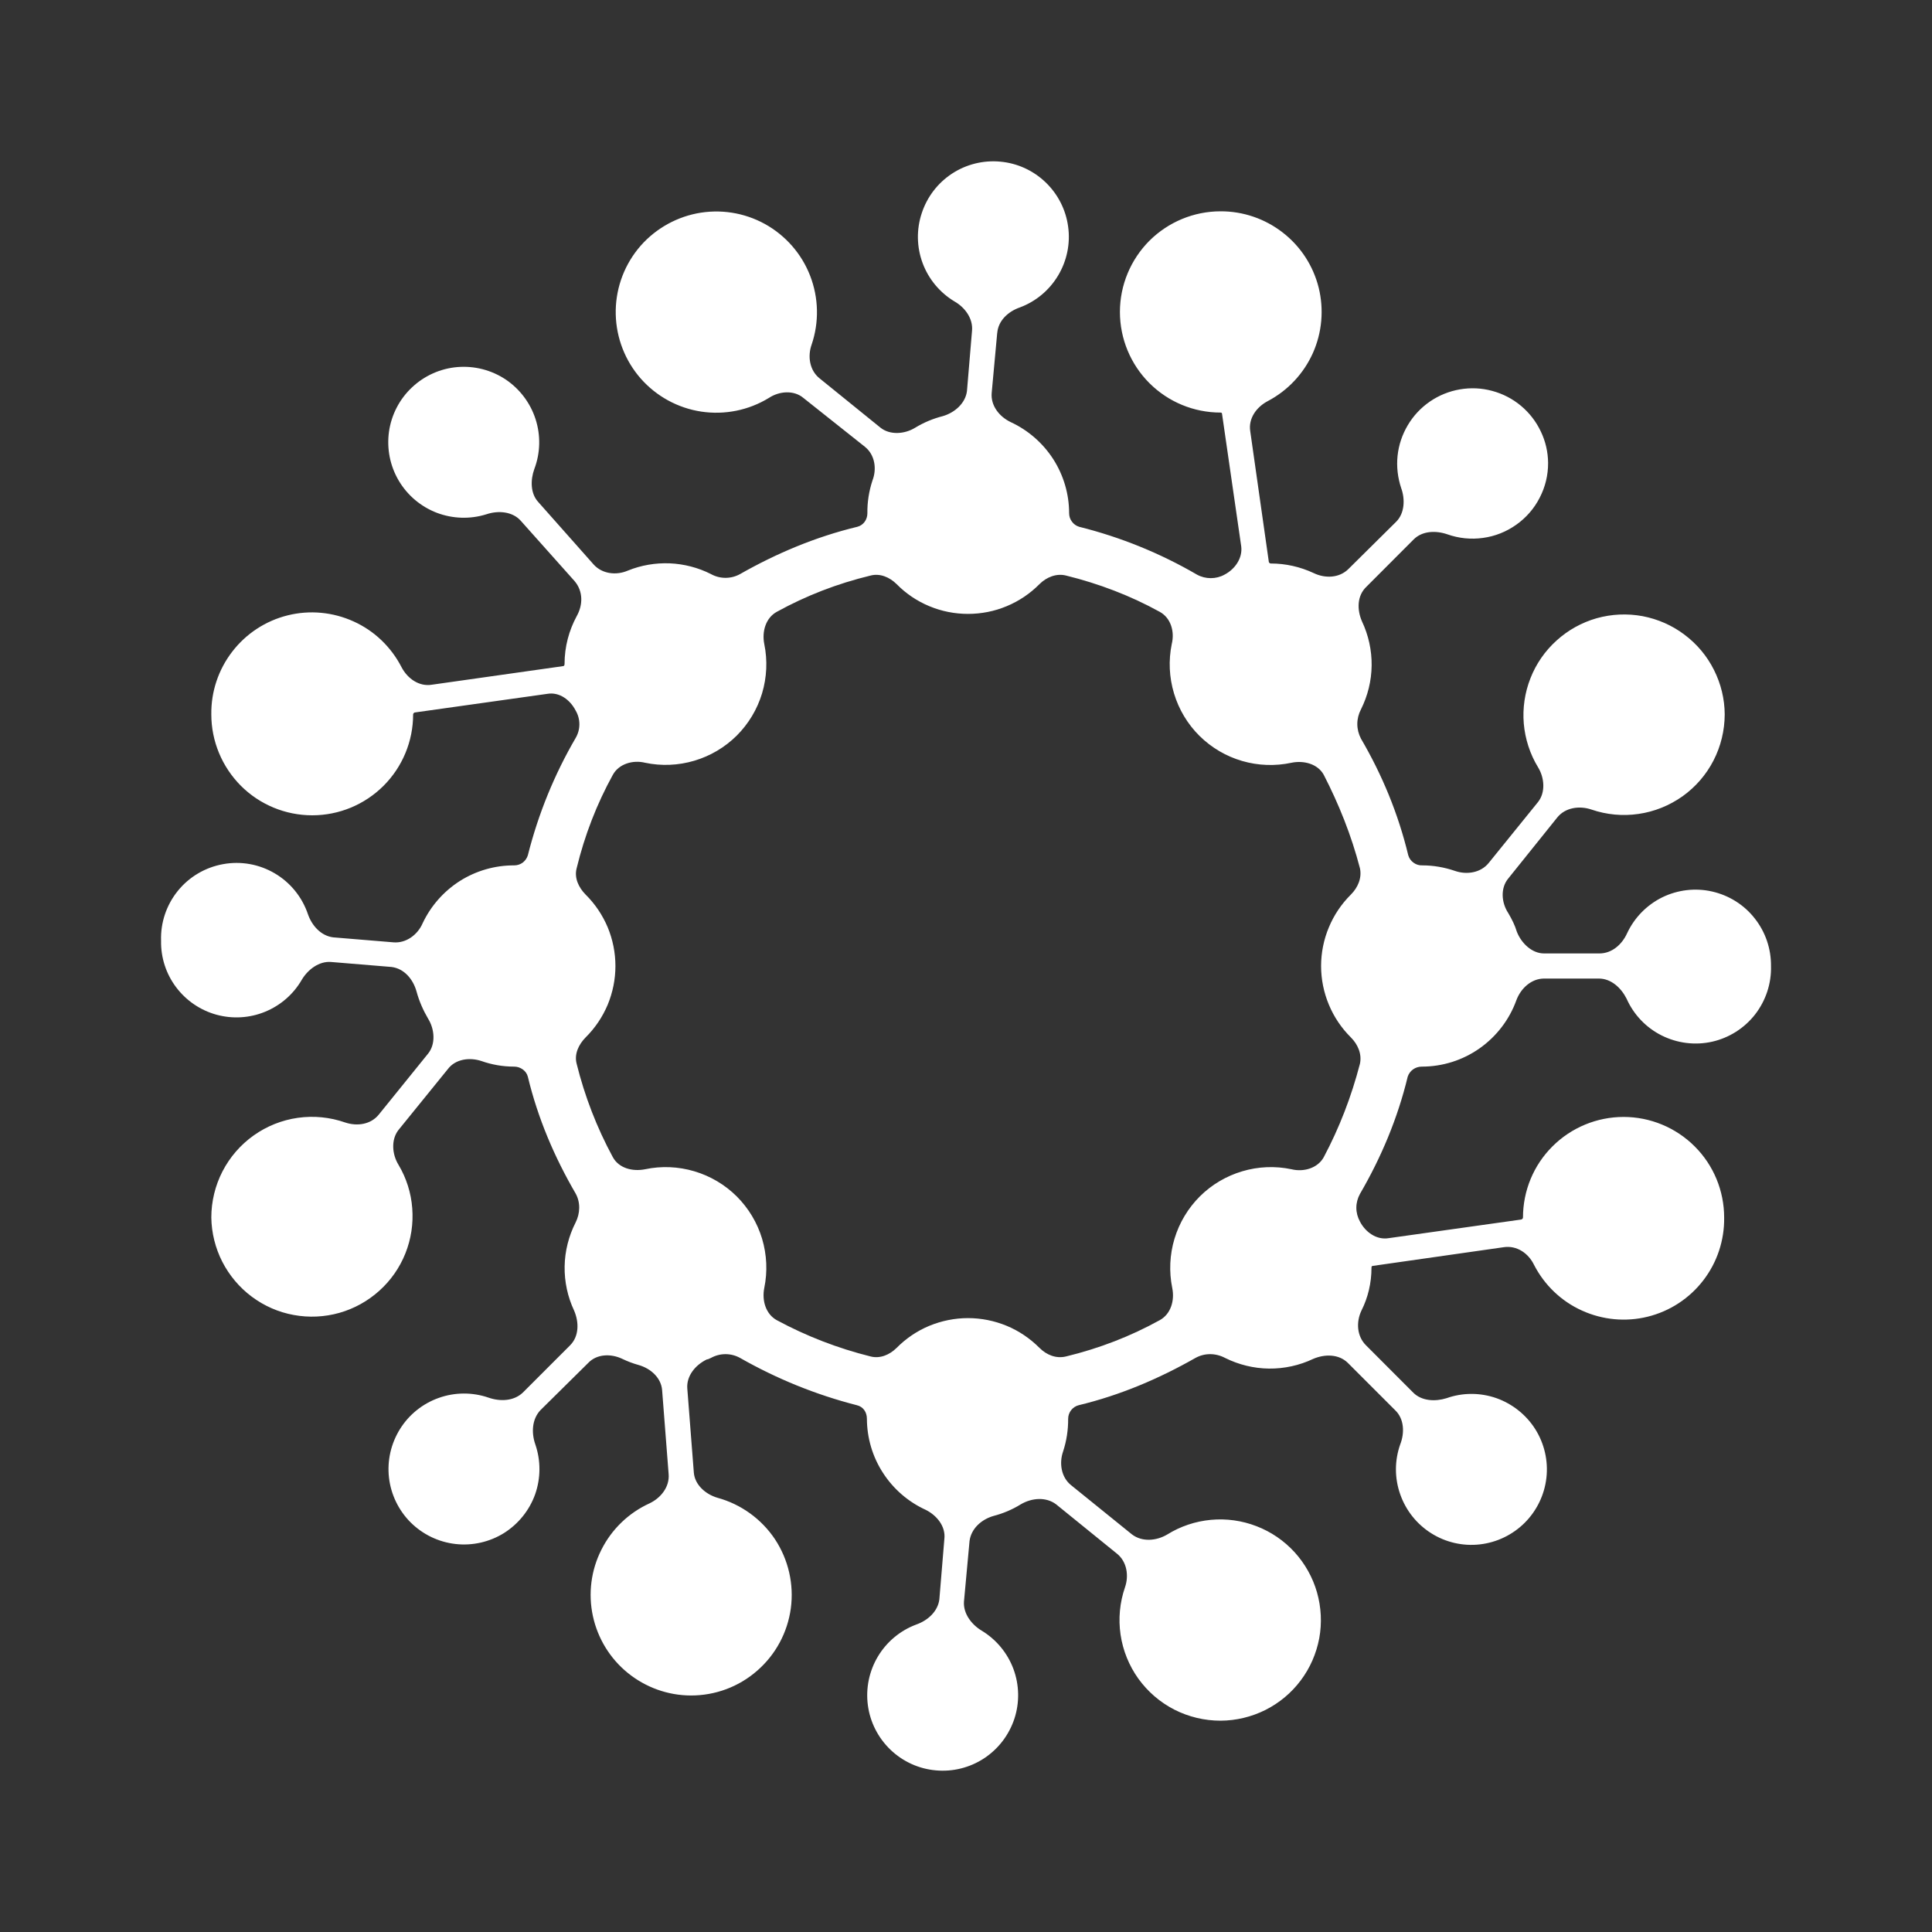 <svg width="24" height="24" viewBox="0 0 24 24" fill="none" xmlns="http://www.w3.org/2000/svg">
<rect x="0" y="0" width="24" height="24" fill="#333333" stroke="none"/>
<path d="M12.388 4.138C12.4 3.982 12.525 3.869 12.669 3.819C12.868 3.745 13.035 3.605 13.144 3.423C13.253 3.241 13.298 3.027 13.269 2.817C13.241 2.606 13.142 2.412 12.989 2.265C12.836 2.118 12.638 2.027 12.426 2.008C12.215 1.988 12.003 2.041 11.826 2.157C11.648 2.274 11.516 2.447 11.45 2.649C11.383 2.85 11.387 3.069 11.461 3.268C11.535 3.467 11.675 3.635 11.856 3.744C11.988 3.819 12.088 3.957 12.075 4.107L12.012 4.857C11.994 5.007 11.863 5.125 11.713 5.169C11.591 5.2 11.476 5.248 11.369 5.313C11.238 5.394 11.056 5.407 10.938 5.313L10.181 4.7C10.056 4.6 10.031 4.425 10.082 4.282C10.177 4.003 10.17 3.7 10.064 3.426C9.958 3.152 9.758 2.924 9.501 2.782C9.243 2.64 8.944 2.594 8.655 2.651C8.367 2.709 8.107 2.866 7.923 3.095C7.739 3.325 7.642 3.612 7.649 3.906C7.656 4.2 7.766 4.482 7.96 4.703C8.155 4.924 8.421 5.069 8.711 5.113C9.002 5.157 9.299 5.097 9.55 4.944C9.681 4.857 9.863 4.844 9.981 4.944L10.744 5.55C10.869 5.65 10.894 5.825 10.838 5.969C10.795 6.1 10.773 6.237 10.775 6.375C10.775 6.456 10.725 6.525 10.65 6.544C10.131 6.669 9.644 6.875 9.194 7.131C9.081 7.194 8.944 7.194 8.831 7.131C8.673 7.051 8.498 7.006 8.321 6.998C8.143 6.991 7.965 7.021 7.8 7.088C7.657 7.15 7.482 7.131 7.375 7.013L6.688 6.238C6.588 6.131 6.588 5.963 6.638 5.825C6.713 5.627 6.718 5.409 6.653 5.207C6.588 5.005 6.456 4.831 6.28 4.713C6.103 4.596 5.892 4.542 5.68 4.56C5.469 4.578 5.27 4.668 5.116 4.814C4.962 4.959 4.862 5.153 4.832 5.363C4.803 5.574 4.845 5.787 4.953 5.97C5.061 6.153 5.228 6.294 5.426 6.37C5.624 6.445 5.842 6.452 6.044 6.388C6.194 6.338 6.369 6.356 6.469 6.469L7.138 7.219C7.244 7.344 7.244 7.513 7.163 7.656C7.069 7.831 7.013 8.031 7.013 8.25C7.013 8.263 7.007 8.275 6.994 8.275L5.363 8.506C5.207 8.531 5.063 8.431 4.988 8.288C4.859 8.037 4.65 7.836 4.393 7.72C4.136 7.603 3.847 7.576 3.574 7.644C3.3 7.712 3.057 7.871 2.885 8.095C2.713 8.318 2.621 8.593 2.625 8.875C2.625 9.207 2.758 9.526 2.992 9.761C3.227 9.996 3.546 10.128 3.879 10.128C4.211 10.128 4.53 9.996 4.765 9.761C5 9.526 5.132 9.207 5.132 8.875C5.132 8.863 5.144 8.85 5.157 8.85L6.8 8.619C6.95 8.594 7.082 8.694 7.15 8.825C7.213 8.931 7.213 9.063 7.15 9.169C6.888 9.619 6.688 10.106 6.557 10.625C6.546 10.661 6.523 10.693 6.493 10.716C6.463 10.738 6.426 10.75 6.388 10.75C6.149 10.749 5.916 10.816 5.714 10.943C5.513 11.071 5.352 11.253 5.25 11.469C5.188 11.613 5.044 11.719 4.888 11.706L4.138 11.644C3.988 11.625 3.875 11.5 3.825 11.356C3.753 11.143 3.607 10.963 3.413 10.849C3.22 10.735 2.991 10.694 2.77 10.735C2.549 10.775 2.349 10.893 2.208 11.068C2.067 11.243 1.993 11.463 2.001 11.687C1.997 11.895 2.063 12.098 2.188 12.264C2.313 12.43 2.489 12.55 2.689 12.605C2.89 12.66 3.102 12.647 3.294 12.568C3.486 12.489 3.647 12.349 3.75 12.169C3.825 12.044 3.963 11.938 4.113 11.95L4.863 12.012C5.019 12.031 5.132 12.162 5.175 12.319C5.207 12.437 5.257 12.55 5.319 12.656C5.4 12.787 5.413 12.969 5.319 13.087L4.707 13.844C4.607 13.969 4.438 13.994 4.288 13.944C4.099 13.878 3.898 13.858 3.7 13.886C3.502 13.914 3.314 13.989 3.151 14.105C2.989 14.22 2.856 14.373 2.764 14.551C2.673 14.728 2.625 14.925 2.625 15.125C2.628 15.316 2.675 15.505 2.762 15.675C2.85 15.846 2.975 15.994 3.128 16.108C3.282 16.223 3.46 16.301 3.648 16.335C3.837 16.37 4.03 16.361 4.215 16.309C4.399 16.257 4.569 16.163 4.711 16.035C4.854 15.907 4.965 15.748 5.036 15.57C5.107 15.392 5.136 15.2 5.121 15.009C5.107 14.819 5.048 14.633 4.95 14.469C4.869 14.337 4.857 14.156 4.95 14.037L5.563 13.281C5.657 13.156 5.832 13.131 5.982 13.181C6.107 13.225 6.244 13.25 6.388 13.25C6.463 13.25 6.538 13.3 6.557 13.375C6.682 13.894 6.888 14.375 7.15 14.825C7.213 14.937 7.207 15.075 7.15 15.187C7.064 15.356 7.017 15.543 7.014 15.732C7.011 15.921 7.051 16.109 7.132 16.281C7.194 16.425 7.194 16.6 7.082 16.712L6.494 17.3C6.382 17.406 6.213 17.412 6.069 17.362C5.869 17.293 5.651 17.294 5.451 17.365C5.251 17.436 5.081 17.572 4.969 17.752C4.857 17.932 4.808 18.144 4.832 18.355C4.856 18.565 4.951 18.762 5.101 18.912C5.251 19.061 5.447 19.156 5.658 19.18C5.868 19.204 6.081 19.156 6.261 19.044C6.44 18.931 6.577 18.761 6.648 18.562C6.718 18.362 6.719 18.144 6.65 17.943C6.6 17.8 6.607 17.631 6.713 17.518L7.307 16.931C7.413 16.819 7.588 16.812 7.732 16.881C7.796 16.912 7.863 16.937 7.931 16.956C8.088 17 8.213 17.119 8.225 17.268L8.306 18.312C8.319 18.468 8.213 18.606 8.069 18.675C7.81 18.793 7.599 18.996 7.471 19.251C7.342 19.505 7.305 19.796 7.365 20.075C7.425 20.353 7.578 20.603 7.799 20.782C8.021 20.962 8.297 21.061 8.581 21.062C8.885 21.063 9.178 20.954 9.406 20.754C9.635 20.555 9.783 20.28 9.824 19.979C9.864 19.679 9.794 19.374 9.627 19.121C9.459 18.869 9.205 18.686 8.913 18.606C8.763 18.562 8.631 18.444 8.619 18.293L8.538 17.25C8.525 17.093 8.638 16.956 8.781 16.887C8.8 16.887 8.813 16.875 8.831 16.869C8.944 16.806 9.081 16.806 9.194 16.869C9.644 17.125 10.131 17.325 10.644 17.456C10.725 17.475 10.769 17.544 10.769 17.625C10.77 17.863 10.839 18.097 10.969 18.297C11.099 18.498 11.283 18.657 11.5 18.756C11.638 18.825 11.75 18.962 11.731 19.119L11.669 19.868C11.65 20.018 11.525 20.131 11.381 20.181C11.183 20.255 11.015 20.395 10.906 20.577C10.797 20.759 10.753 20.973 10.781 21.183C10.809 21.394 10.908 21.588 11.061 21.735C11.214 21.882 11.412 21.973 11.624 21.992C11.835 22.012 12.047 21.959 12.224 21.843C12.402 21.726 12.534 21.553 12.601 21.351C12.667 21.15 12.663 20.931 12.589 20.732C12.515 20.534 12.376 20.366 12.194 20.256C12.069 20.181 11.963 20.043 11.975 19.893L12.044 19.143C12.063 18.993 12.188 18.875 12.344 18.831C12.463 18.8 12.576 18.752 12.681 18.687C12.819 18.606 12.994 18.593 13.119 18.687L13.875 19.3C14 19.4 14.025 19.575 13.975 19.718C13.91 19.907 13.891 20.108 13.92 20.306C13.949 20.503 14.025 20.691 14.141 20.853C14.258 21.015 14.411 21.147 14.589 21.238C14.766 21.328 14.963 21.375 15.162 21.375C15.356 21.374 15.546 21.328 15.719 21.242C15.892 21.155 16.042 21.03 16.158 20.875C16.274 20.721 16.352 20.542 16.388 20.352C16.423 20.162 16.413 19.966 16.36 19.78C16.307 19.595 16.211 19.424 16.081 19.281C15.951 19.139 15.789 19.028 15.609 18.959C15.428 18.889 15.235 18.862 15.042 18.88C14.85 18.898 14.664 18.96 14.5 19.062C14.363 19.143 14.188 19.156 14.063 19.062L13.306 18.45C13.181 18.35 13.156 18.175 13.206 18.031C13.249 17.9 13.27 17.763 13.269 17.625C13.269 17.544 13.325 17.475 13.4 17.456C13.919 17.331 14.4 17.125 14.85 16.869C14.963 16.806 15.1 16.806 15.219 16.869C15.388 16.953 15.575 16.999 15.764 17.001C15.954 17.003 16.141 16.962 16.312 16.881C16.456 16.819 16.631 16.819 16.744 16.931L17.331 17.518C17.444 17.625 17.45 17.8 17.394 17.943C17.323 18.144 17.323 18.362 17.394 18.563C17.464 18.763 17.6 18.934 17.78 19.047C17.959 19.16 18.172 19.209 18.383 19.185C18.594 19.161 18.791 19.066 18.941 18.916C19.091 18.766 19.186 18.569 19.21 18.358C19.234 18.147 19.185 17.934 19.072 17.754C18.959 17.575 18.788 17.439 18.588 17.368C18.387 17.298 18.169 17.298 17.969 17.369C17.831 17.412 17.662 17.406 17.556 17.3L16.969 16.712C16.856 16.6 16.844 16.425 16.912 16.281C16.994 16.119 17.037 15.937 17.037 15.75C17.037 15.737 17.038 15.725 17.056 15.725L18.681 15.493C18.843 15.469 18.987 15.569 19.056 15.712C19.185 15.963 19.394 16.164 19.651 16.28C19.908 16.397 20.197 16.424 20.47 16.356C20.744 16.288 20.987 16.129 21.159 15.905C21.331 15.682 21.422 15.407 21.418 15.125C21.418 14.793 21.287 14.475 21.052 14.241C20.818 14.007 20.5 13.875 20.169 13.875C19.837 13.875 19.519 14.007 19.285 14.241C19.05 14.475 18.919 14.793 18.919 15.125C18.919 15.137 18.906 15.15 18.893 15.15L17.25 15.381C17.1 15.406 16.962 15.306 16.894 15.175C16.865 15.122 16.849 15.063 16.849 15.003C16.849 14.943 16.865 14.884 16.894 14.831C17.156 14.381 17.362 13.894 17.487 13.375C17.512 13.3 17.581 13.25 17.662 13.25C17.919 13.25 18.17 13.171 18.38 13.023C18.59 12.875 18.75 12.666 18.837 12.425C18.893 12.275 19.025 12.156 19.181 12.156H19.862C20.012 12.156 20.137 12.269 20.206 12.406C20.294 12.604 20.448 12.766 20.642 12.863C20.836 12.96 21.058 12.988 21.27 12.94C21.481 12.892 21.67 12.772 21.803 12.601C21.936 12.429 22.006 12.217 22 12C22.002 11.786 21.931 11.577 21.798 11.409C21.666 11.24 21.479 11.123 21.27 11.075C21.061 11.027 20.842 11.053 20.649 11.147C20.457 11.242 20.303 11.399 20.212 11.594C20.15 11.731 20.025 11.844 19.869 11.844H19.181C19.031 11.844 18.9 11.719 18.843 11.575C18.819 11.494 18.781 11.419 18.737 11.344C18.65 11.213 18.637 11.031 18.737 10.912L19.344 10.156C19.444 10.031 19.619 10.006 19.768 10.056C19.957 10.121 20.158 10.14 20.354 10.111C20.551 10.083 20.738 10.007 20.901 9.892C21.063 9.776 21.195 9.624 21.286 9.447C21.377 9.27 21.424 9.074 21.425 8.875C21.424 8.683 21.378 8.493 21.291 8.321C21.205 8.149 21.079 7.999 20.925 7.884C20.772 7.768 20.593 7.69 20.404 7.654C20.214 7.619 20.02 7.628 19.834 7.68C19.649 7.733 19.479 7.827 19.336 7.957C19.193 8.086 19.082 8.246 19.012 8.425C18.941 8.605 18.913 8.798 18.929 8.989C18.946 9.181 19.006 9.367 19.106 9.531C19.187 9.663 19.2 9.844 19.106 9.963L18.494 10.719C18.394 10.844 18.219 10.869 18.075 10.819C17.944 10.774 17.807 10.75 17.669 10.75C17.63 10.752 17.591 10.74 17.56 10.717C17.528 10.695 17.505 10.662 17.494 10.625C17.369 10.106 17.169 9.625 16.906 9.175C16.877 9.119 16.861 9.057 16.861 8.994C16.861 8.931 16.877 8.868 16.906 8.813C16.991 8.643 17.037 8.457 17.039 8.267C17.041 8.078 17 7.89 16.919 7.719C16.856 7.575 16.856 7.4 16.975 7.288L17.562 6.7C17.669 6.594 17.837 6.588 17.981 6.638C18.123 6.688 18.274 6.703 18.423 6.682C18.572 6.662 18.714 6.605 18.836 6.518C18.959 6.431 19.059 6.316 19.127 6.182C19.196 6.049 19.232 5.901 19.231 5.75C19.23 5.615 19.199 5.481 19.14 5.359C19.082 5.236 18.998 5.128 18.894 5.041C18.79 4.954 18.668 4.891 18.537 4.856C18.406 4.82 18.269 4.814 18.135 4.837C18.002 4.86 17.875 4.911 17.763 4.988C17.651 5.065 17.557 5.165 17.488 5.282C17.419 5.398 17.375 5.528 17.361 5.663C17.347 5.798 17.363 5.934 17.406 6.063C17.456 6.2 17.45 6.375 17.344 6.481L16.75 7.069C16.637 7.181 16.462 7.188 16.319 7.119C16.152 7.041 15.971 7 15.787 7C15.782 7 15.776 6.999 15.772 6.995C15.767 6.992 15.764 6.987 15.762 6.981L15.531 5.357C15.506 5.2 15.606 5.057 15.75 4.982C15.998 4.851 16.194 4.642 16.309 4.386C16.423 4.131 16.448 3.844 16.381 3.573C16.313 3.301 16.156 3.06 15.935 2.889C15.714 2.717 15.442 2.624 15.162 2.625C14.831 2.625 14.513 2.757 14.278 2.991C14.044 3.226 13.912 3.544 13.912 3.875C13.912 4.207 14.044 4.525 14.278 4.759C14.513 4.994 14.831 5.125 15.162 5.125C15.175 5.125 15.181 5.132 15.181 5.144L15.419 6.788C15.437 6.931 15.344 7.069 15.212 7.138C15.16 7.167 15.101 7.182 15.041 7.182C14.981 7.182 14.921 7.167 14.869 7.138C14.412 6.872 13.919 6.672 13.406 6.544C13.37 6.533 13.338 6.511 13.316 6.48C13.293 6.45 13.281 6.413 13.281 6.375C13.281 6.137 13.212 5.904 13.084 5.704C12.955 5.504 12.772 5.344 12.556 5.244C12.412 5.175 12.306 5.038 12.319 4.882L12.388 4.132V4.138ZM10.813 7.15C10.931 7.119 11.05 7.169 11.138 7.256C11.254 7.374 11.392 7.467 11.544 7.53C11.697 7.594 11.86 7.626 12.025 7.626C12.19 7.626 12.354 7.594 12.506 7.53C12.658 7.467 12.796 7.374 12.913 7.256C13 7.169 13.125 7.119 13.244 7.15C13.65 7.25 14.044 7.4 14.406 7.6C14.544 7.675 14.594 7.844 14.556 8C14.514 8.204 14.524 8.415 14.584 8.614C14.644 8.813 14.752 8.994 14.9 9.141C15.048 9.287 15.23 9.395 15.43 9.453C15.629 9.511 15.84 9.519 16.044 9.475C16.194 9.444 16.369 9.488 16.444 9.625C16.631 9.988 16.787 10.375 16.894 10.787C16.919 10.906 16.869 11.025 16.781 11.113C16.664 11.229 16.571 11.367 16.508 11.519C16.444 11.671 16.411 11.835 16.411 12C16.411 12.165 16.444 12.328 16.508 12.481C16.571 12.633 16.664 12.771 16.781 12.887C16.869 12.975 16.919 13.094 16.894 13.213C16.787 13.625 16.637 14.012 16.444 14.375C16.369 14.512 16.194 14.562 16.044 14.525C15.841 14.482 15.63 14.491 15.432 14.55C15.233 14.609 15.052 14.716 14.905 14.862C14.758 15.009 14.65 15.189 14.59 15.388C14.53 15.586 14.521 15.797 14.562 16C14.594 16.156 14.544 16.325 14.406 16.4C14.044 16.6 13.656 16.75 13.244 16.85C13.119 16.881 13 16.831 12.913 16.744C12.796 16.627 12.658 16.533 12.506 16.47C12.354 16.407 12.19 16.374 12.025 16.374C11.86 16.374 11.697 16.407 11.544 16.47C11.392 16.533 11.254 16.627 11.138 16.744C11.05 16.831 10.931 16.881 10.813 16.85C10.408 16.749 10.017 16.598 9.65 16.4C9.513 16.325 9.463 16.156 9.494 16C9.536 15.797 9.526 15.586 9.467 15.388C9.407 15.189 9.299 15.009 9.152 14.862C9.005 14.716 8.824 14.609 8.625 14.55C8.426 14.491 8.216 14.482 8.013 14.525C7.857 14.556 7.688 14.512 7.613 14.375C7.414 14.008 7.263 13.617 7.163 13.213C7.132 13.094 7.188 12.975 7.275 12.887C7.392 12.771 7.485 12.633 7.549 12.481C7.612 12.328 7.645 12.165 7.645 12C7.645 11.835 7.612 11.671 7.549 11.519C7.485 11.367 7.392 11.229 7.275 11.113C7.188 11.025 7.132 10.906 7.163 10.787C7.263 10.375 7.413 9.988 7.613 9.625C7.688 9.488 7.863 9.438 8.013 9.475C8.216 9.518 8.426 9.509 8.625 9.45C8.824 9.391 9.005 9.284 9.152 9.138C9.299 8.991 9.407 8.811 9.467 8.612C9.526 8.414 9.536 8.203 9.494 8C9.463 7.844 9.513 7.675 9.65 7.6C10.013 7.4 10.4 7.25 10.813 7.15Z" fill="white"/>
</svg>
